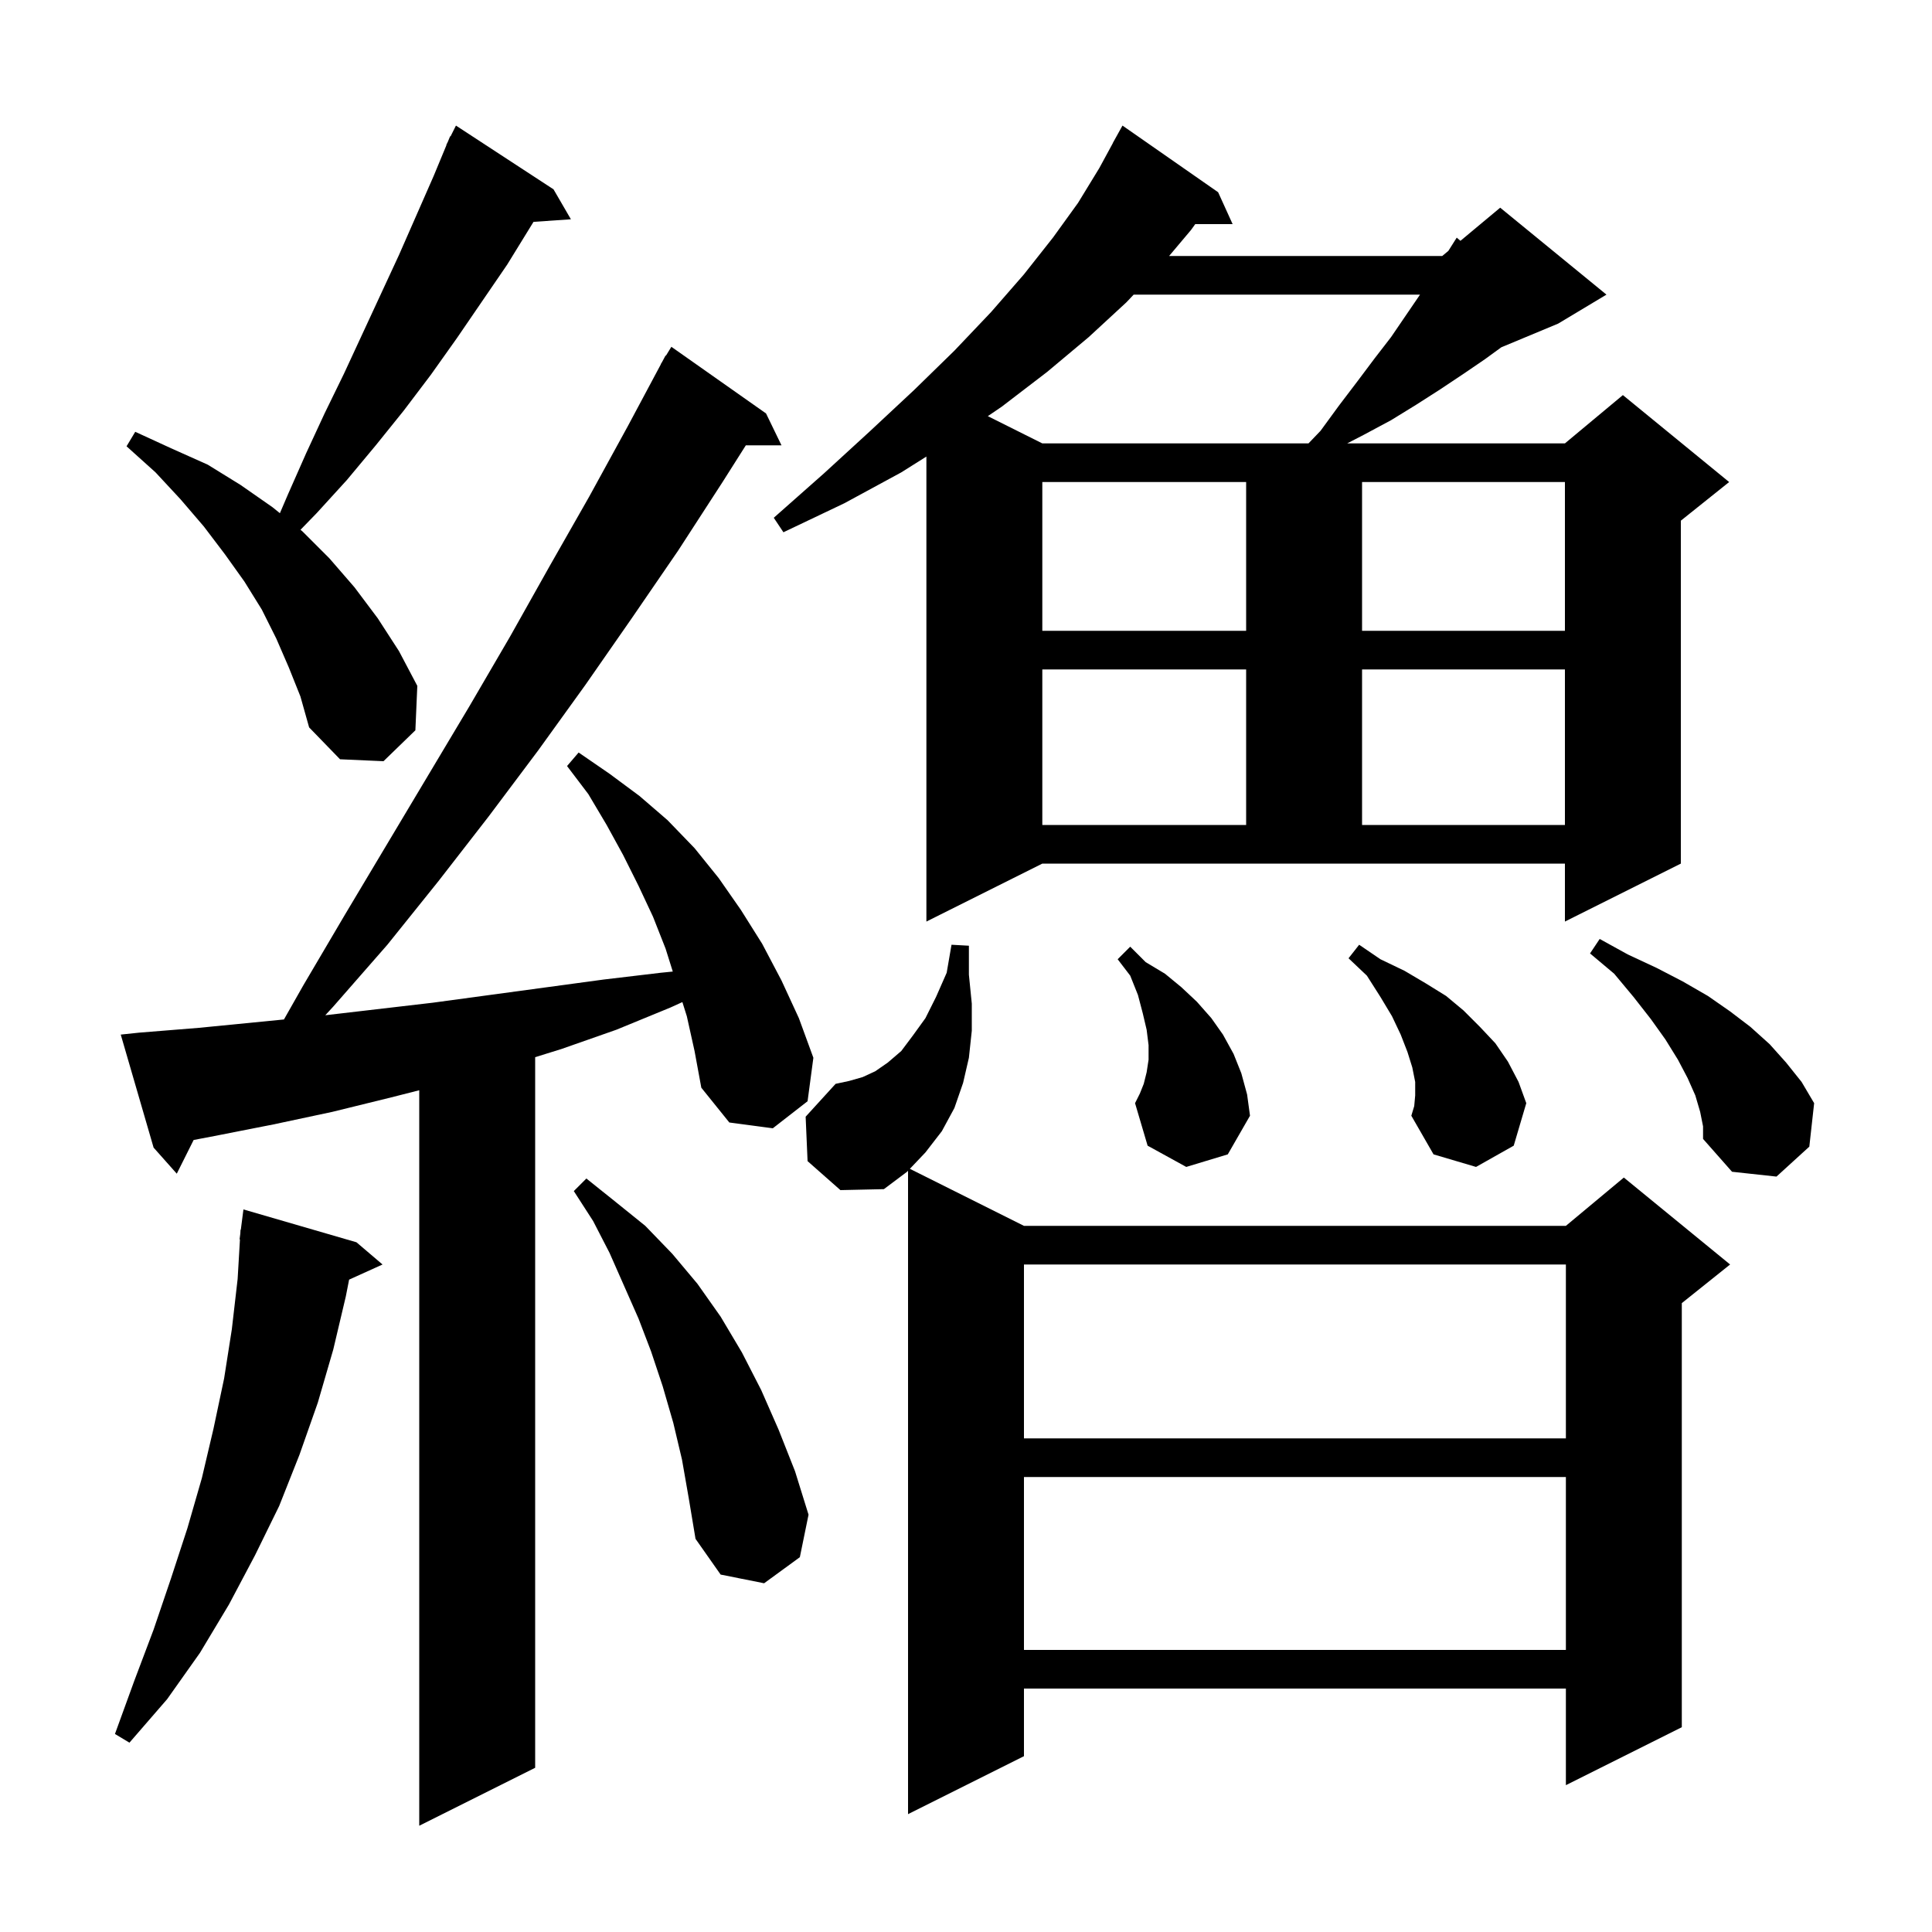 <svg xmlns="http://www.w3.org/2000/svg" xmlns:xlink="http://www.w3.org/1999/xlink" version="1.1" baseProfile="full" viewBox="0 0 200 200" width="200" height="200">
<g fill="black">
<path d="M 71.1 105.2 L 70.64 103.736 L 69.4 104.3 L 63.8 106.6 L 58.1 108.6 L 55.4 109.438 L 55.4 183.0 L 43.4 189.0 L 43.4 112.863 L 40.5 113.6 L 34.4 115.1 L 28.3 116.4 L 22.2 117.6 L 20.045 118.011 L 18.3 121.5 L 15.9 118.8 L 12.5 107.1 L 14.4 106.9 L 20.6 106.4 L 29.394 105.535 L 31.4 102.0 L 35.7 94.7 L 48.6 73.1 L 52.8 65.9 L 56.9 58.6 L 61.0 51.4 L 65.0 44.1 L 68.415 37.707 L 68.4 37.7 L 68.552 37.45 L 68.9 36.8 L 68.937 36.821 L 69.5 35.9 L 79.3 42.8 L 80.9 46.1 L 77.208 46.1 L 74.8 49.9 L 70.2 57.0 L 65.4 64.0 L 60.6 70.9 L 55.7 77.7 L 50.6 84.5 L 45.4 91.2 L 40.1 97.8 L 34.5 104.2 L 33.673 105.098 L 44.8 103.8 L 62.5 101.4 L 68.4 100.7 L 69.647 100.575 L 68.9 98.2 L 67.6 94.9 L 66.1 91.7 L 64.5 88.5 L 62.8 85.4 L 60.9 82.2 L 58.7 79.3 L 59.9 77.9 L 63.1 80.1 L 66.2 82.4 L 69.1 84.9 L 71.9 87.8 L 74.4 90.9 L 76.7 94.2 L 78.9 97.7 L 80.9 101.5 L 82.7 105.4 L 84.2 109.5 L 83.6 114.0 L 80.0 116.8 L 75.5 116.2 L 72.6 112.6 L 71.9 108.8 Z M 83.6 120.2 L 83.4 115.6 L 86.5 112.2 L 87.9 111.9 L 89.3 111.5 L 90.6 110.9 L 91.9 110.0 L 93.3 108.8 L 94.5 107.2 L 95.8 105.4 L 96.9 103.2 L 98.0 100.7 L 98.5 97.8 L 100.3 97.9 L 100.3 100.9 L 100.6 103.9 L 100.6 106.7 L 100.3 109.5 L 99.7 112.1 L 98.8 114.7 L 97.5 117.1 L 95.8 119.3 L 94.19 120.995 L 106.0 126.9 L 162.1 126.9 L 168.1 121.9 L 179.1 130.9 L 174.1 134.9 L 174.1 178.8 L 162.1 184.8 L 162.1 174.8 L 106.0 174.8 L 106.0 181.8 L 94.0 187.8 L 94.0 121.195 L 93.9 121.3 L 91.5 123.1 L 87.0 123.2 Z M 36.9 128.6 L 39.6 130.9 L 36.14 132.467 L 35.8 134.2 L 34.5 139.7 L 32.9 145.2 L 31.0 150.6 L 28.9 155.9 L 26.4 161.0 L 23.7 166.1 L 20.7 171.1 L 17.3 175.9 L 13.4 180.4 L 11.9 179.5 L 13.9 174.0 L 15.9 168.7 L 17.7 163.4 L 19.4 158.2 L 20.9 153.0 L 22.1 147.9 L 23.2 142.7 L 24.0 137.6 L 24.6 132.4 L 24.841 128.301 L 24.8 128.3 L 24.876 127.714 L 24.9 127.3 L 24.929 127.303 L 25.2 125.2 Z M 106.0 152.9 L 106.0 170.8 L 162.1 170.8 L 162.1 152.9 Z M 70.6 151.1 L 69.7 147.3 L 68.6 143.5 L 67.4 139.9 L 66.1 136.5 L 63.1 129.7 L 61.4 126.4 L 59.4 123.3 L 60.7 122.0 L 63.7 124.4 L 66.8 126.9 L 69.6 129.8 L 72.2 132.9 L 74.6 136.3 L 76.8 140.0 L 78.8 143.9 L 80.6 148.0 L 82.3 152.3 L 83.7 156.8 L 82.8 161.2 L 79.1 163.9 L 74.6 163.0 L 72.0 159.3 L 71.3 155.1 Z M 106.0 130.9 L 106.0 148.9 L 162.1 148.9 L 162.1 130.9 Z M 176.0 115.1 L 175.5 113.4 L 174.7 111.6 L 173.7 109.7 L 172.4 107.6 L 170.9 105.5 L 169.1 103.2 L 167.1 100.8 L 164.6 98.7 L 165.6 97.2 L 168.5 98.8 L 171.5 100.2 L 174.2 101.6 L 176.8 103.1 L 179.1 104.7 L 181.2 106.3 L 183.2 108.1 L 184.9 110.0 L 186.5 112.0 L 187.8 114.2 L 187.3 118.7 L 183.9 121.8 L 179.3 121.3 L 176.3 117.9 L 176.3 116.6 Z M 146.5 113.4 L 146.5 112.0 L 146.2 110.5 L 145.7 108.9 L 145.0 107.1 L 144.1 105.2 L 142.9 103.2 L 141.5 101.0 L 139.6 99.2 L 140.7 97.8 L 142.9 99.3 L 145.4 100.5 L 147.6 101.8 L 149.7 103.1 L 151.5 104.6 L 153.2 106.3 L 154.8 108.0 L 156.1 109.9 L 157.2 112.0 L 158.0 114.2 L 156.7 118.6 L 152.8 120.8 L 148.4 119.5 L 146.1 115.5 L 146.4 114.5 Z M 122.8 120.8 L 118.8 118.6 L 117.5 114.2 L 118.0 113.2 L 118.4 112.2 L 118.7 111.0 L 118.9 109.7 L 118.9 108.2 L 118.7 106.6 L 118.3 104.9 L 117.8 103.0 L 117.0 101.0 L 115.7 99.3 L 117.0 98.0 L 118.6 99.6 L 120.6 100.8 L 122.3 102.2 L 123.9 103.7 L 125.4 105.4 L 126.6 107.1 L 127.7 109.1 L 128.5 111.1 L 129.1 113.3 L 129.4 115.5 L 127.1 119.5 Z M 95.9 95.4 L 95.9 47.263 L 93.3 48.9 L 87.4 52.1 L 81.1 55.1 L 80.1 53.6 L 85.3 49.0 L 90.1 44.6 L 94.6 40.4 L 98.8 36.3 L 102.6 32.3 L 106.0 28.4 L 109.0 24.6 L 111.6 21.0 L 113.8 17.4 L 115.209 14.804 L 115.2 14.8 L 116.2 13.0 L 126.1 19.9 L 127.6 23.2 L 123.731 23.2 L 123.3 23.8 L 121.026 26.5 L 149.3 26.5 L 149.933 25.972 L 150.8 24.6 L 151.185 24.93 L 155.3 21.5 L 166.3 30.5 L 161.3 33.5 L 155.417 35.951 L 153.7 37.2 L 151.5 38.7 L 149.1 40.3 L 146.6 41.9 L 144.0 43.5 L 141.2 45.0 L 139.46 45.9 L 162.0 45.9 L 168.0 40.9 L 179.0 49.9 L 174.0 53.9 L 174.0 89.4 L 162.0 95.4 L 162.0 89.4 L 107.9 89.4 Z M 107.9 69.3 L 107.9 85.4 L 129.0 85.4 L 129.0 69.3 Z M 141.0 69.3 L 141.0 85.4 L 162.0 85.4 L 162.0 69.3 Z M 29.9 69.1 L 28.6 66.1 L 27.1 63.1 L 25.3 60.2 L 23.3 57.4 L 21.1 54.5 L 18.7 51.7 L 16.1 48.9 L 13.1 46.2 L 14.0 44.7 L 17.7 46.4 L 21.5 48.1 L 24.9 50.2 L 28.2 52.5 L 28.975 53.125 L 29.8 51.2 L 31.7 46.9 L 33.6 42.8 L 35.6 38.7 L 41.3 26.4 L 44.9 18.2 L 46.223 15.009 L 46.2 15.0 L 46.357 14.686 L 46.6 14.1 L 46.64 14.12 L 47.2 13.0 L 57.3 19.6 L 59.1 22.7 L 55.228 22.967 L 52.5 27.4 L 47.3 35.0 L 44.6 38.8 L 41.8 42.5 L 38.9 46.1 L 35.9 49.7 L 32.8 53.1 L 31.107 54.844 L 31.3 55.0 L 34.1 57.8 L 36.7 60.8 L 39.1 64.0 L 41.3 67.4 L 43.2 71.0 L 43.0 75.6 L 39.7 78.8 L 35.2 78.6 L 32.0 75.3 L 31.1 72.1 Z M 107.9 49.9 L 107.9 65.3 L 129.0 65.3 L 129.0 49.9 Z M 141.0 49.9 L 141.0 65.3 L 162.0 65.3 L 162.0 49.9 Z M 116.6 31.3 L 112.7 34.9 L 108.4 38.5 L 103.7 42.1 L 102.259 43.08 L 107.9 45.9 L 135.454 45.9 L 136.7 44.6 L 138.6 42.0 L 140.5 39.5 L 142.3 37.1 L 144.0 34.9 L 147.0 30.5 L 117.357 30.5 Z " />
</g>
</svg>
